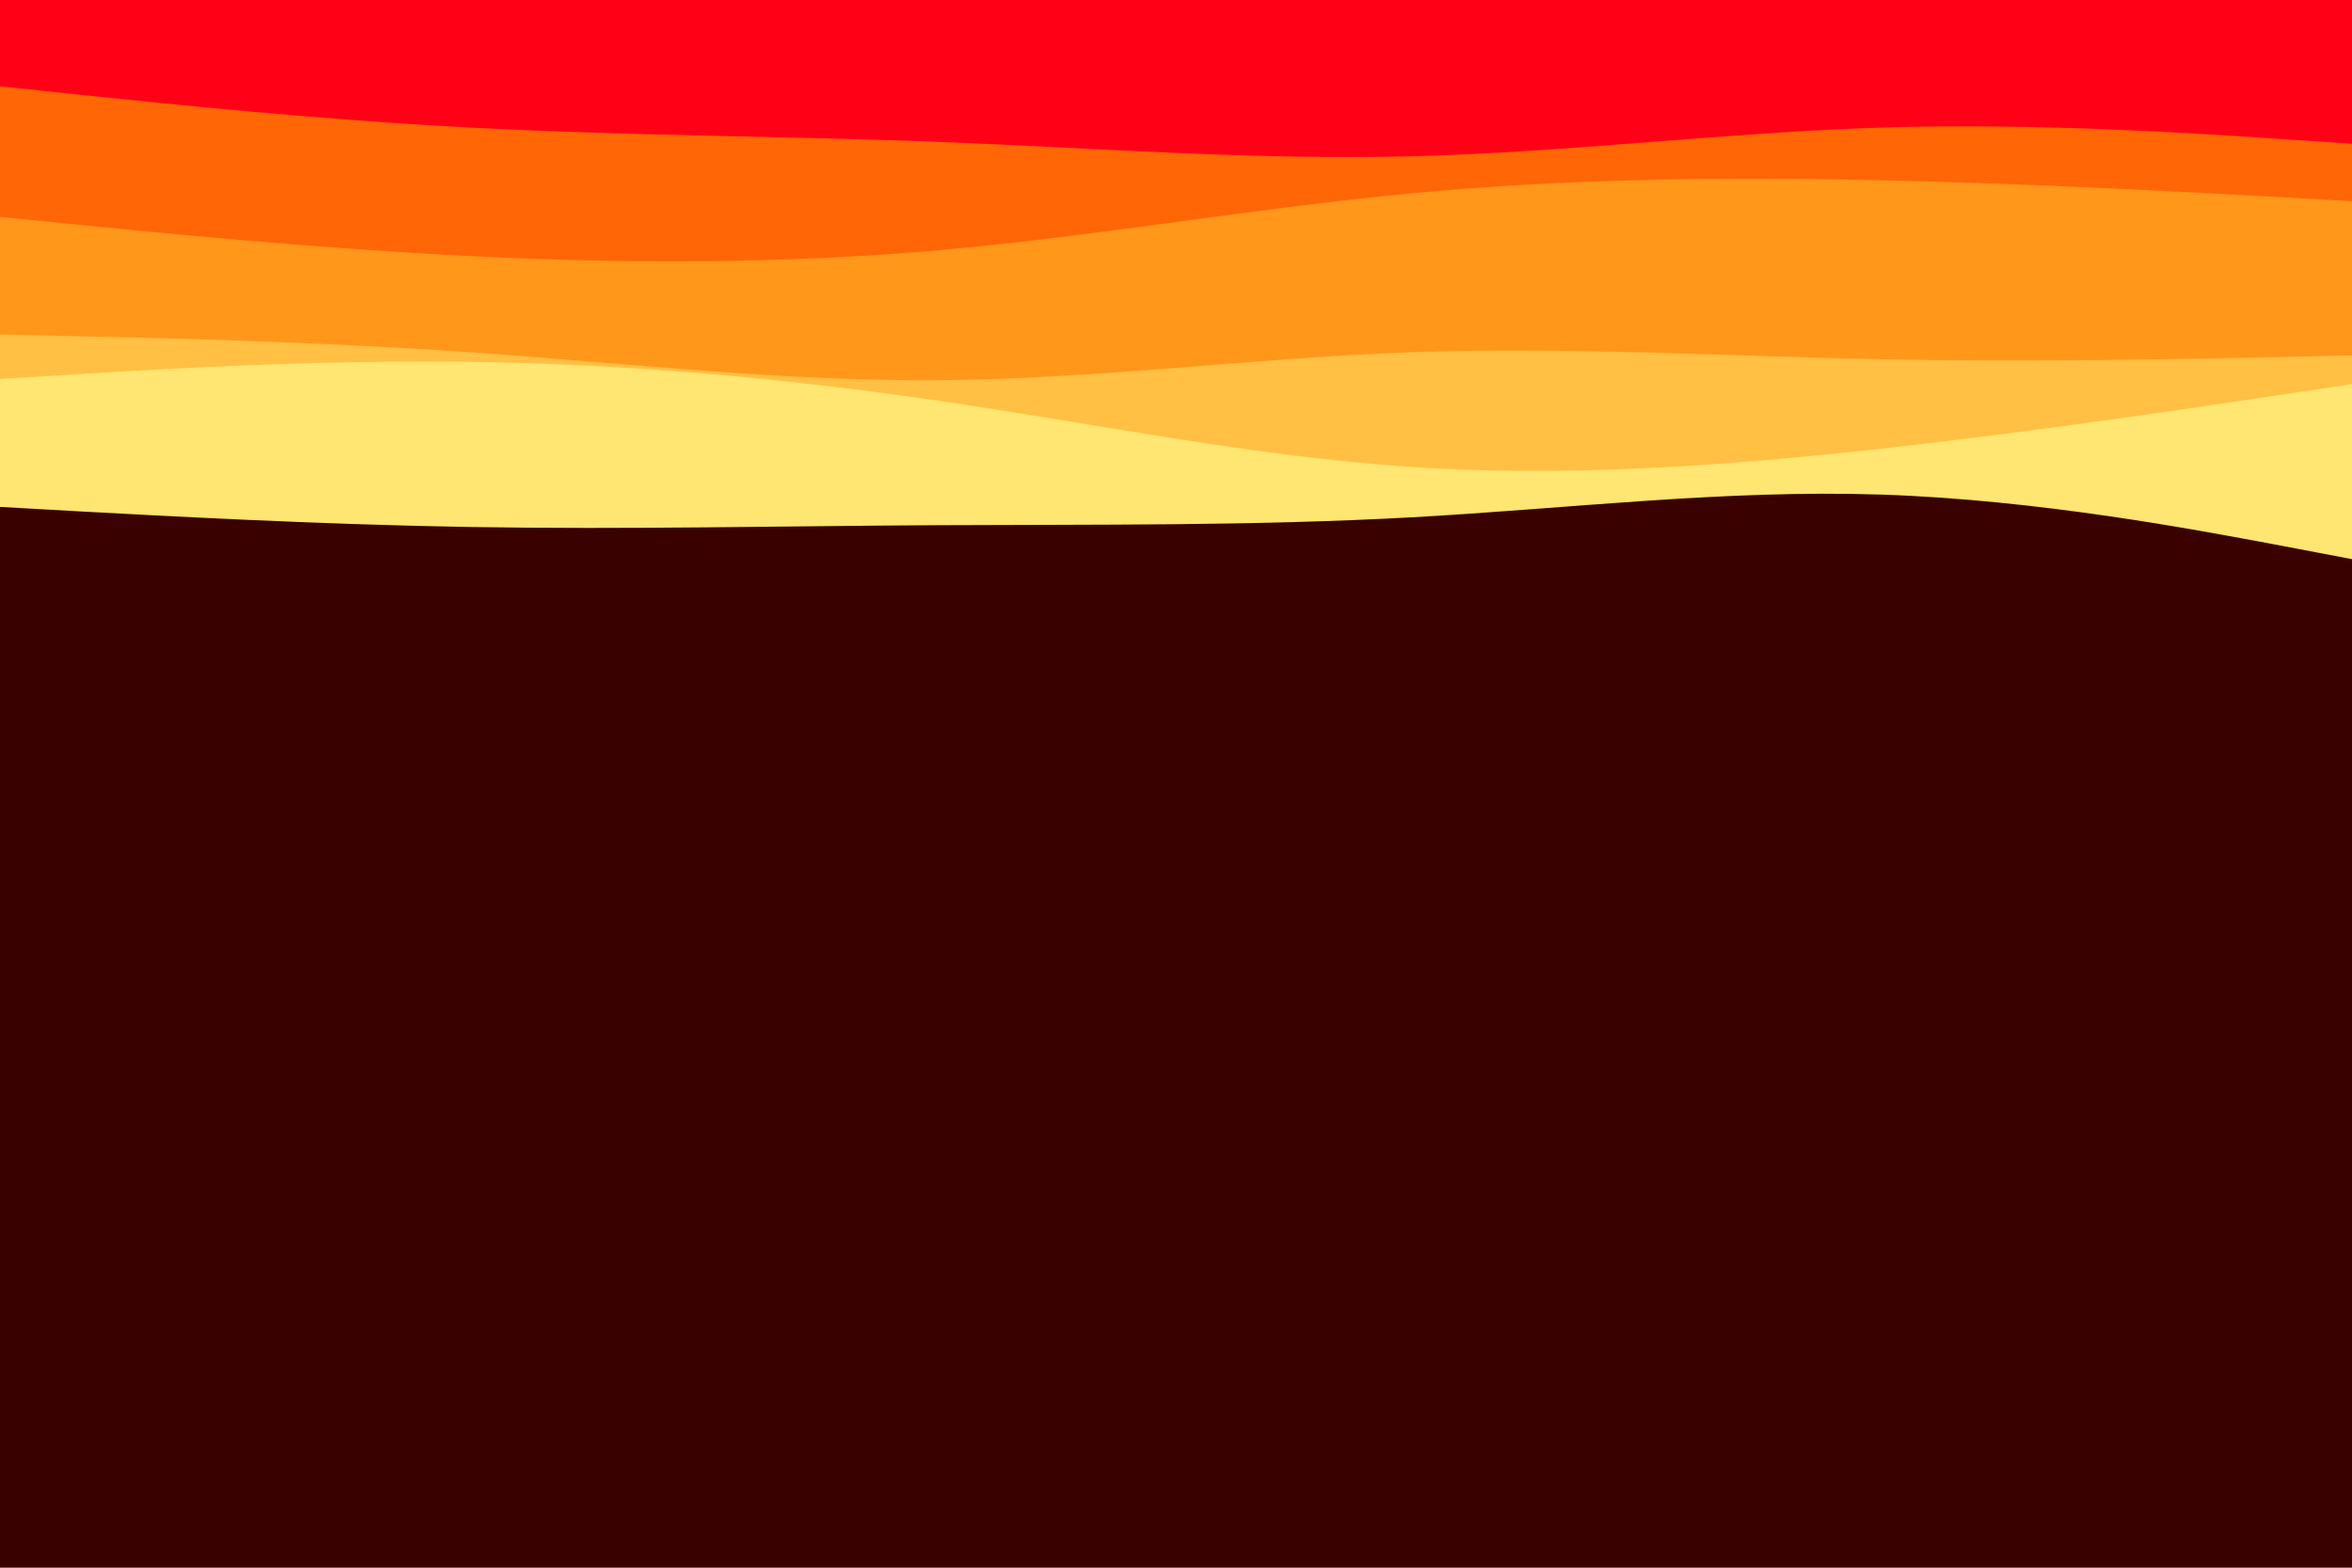 <svg id="visual" viewBox="0 0 900 600" width="900" height="600" xmlns="http://www.w3.org/2000/svg" xmlns:xlink="http://www.w3.org/1999/xlink" version="1.1"><rect x="0" y="0" width="900" height="600" fill="#3a0101"></rect><path d="M0 194L30 195.7C60 197.3 120 200.7 180 201.7C240 202.7 300 201.3 360 201C420 200.7 480 201.3 540 198C600 194.7 660 187.3 720 189.3C780 191.3 840 202.7 870 208.3L900 214L900 0L870 0C840 0 780 0 720 0C660 0 600 0 540 0C480 0 420 0 360 0C300 0 240 0 180 0C120 0 60 0 30 0L0 0Z" fill="#ffe571"></path><path d="M0 145L30 143.2C60 141.3 120 137.7 180 138.5C240 139.3 300 144.7 360 153.5C420 162.3 480 174.7 540 178.7C600 182.7 660 178.3 720 171.7C780 165 840 156 870 151.5L900 147L900 0L870 0C840 0 780 0 720 0C660 0 600 0 540 0C480 0 420 0 360 0C300 0 240 0 180 0C120 0 60 0 30 0L0 0Z" fill="#ffc043"></path><path d="M0 128L30 128.7C60 129.3 120 130.7 180 134.8C240 139 300 146 360 145.5C420 145 480 137 540 134.8C600 132.7 660 136.3 720 137.5C780 138.7 840 137.3 870 136.7L900 136L900 0L870 0C840 0 780 0 720 0C660 0 600 0 540 0C480 0 420 0 360 0C300 0 240 0 180 0C120 0 60 0 30 0L0 0Z" fill="#ff971b"></path><path d="M0 83L30 86C60 89 120 95 180 98C240 101 300 101 360 95.7C420 90.3 480 79.7 540 74C600 68.3 660 67.7 720 69C780 70.3 840 73.7 870 75.3L900 77L900 0L870 0C840 0 780 0 720 0C660 0 600 0 540 0C480 0 420 0 360 0C300 0 240 0 180 0C120 0 60 0 30 0L0 0Z" fill="#ff6605"></path><path d="M0 33L30 36.2C60 39.3 120 45.7 180 48.8C240 52 300 52 360 54.3C420 56.7 480 61.3 540 59.8C600 58.3 660 50.7 720 48.8C780 47 840 51 870 53L900 55L900 0L870 0C840 0 780 0 720 0C660 0 600 0 540 0C480 0 420 0 360 0C300 0 240 0 180 0C120 0 60 0 30 0L0 0Z" fill="#ff0017"></path></svg>